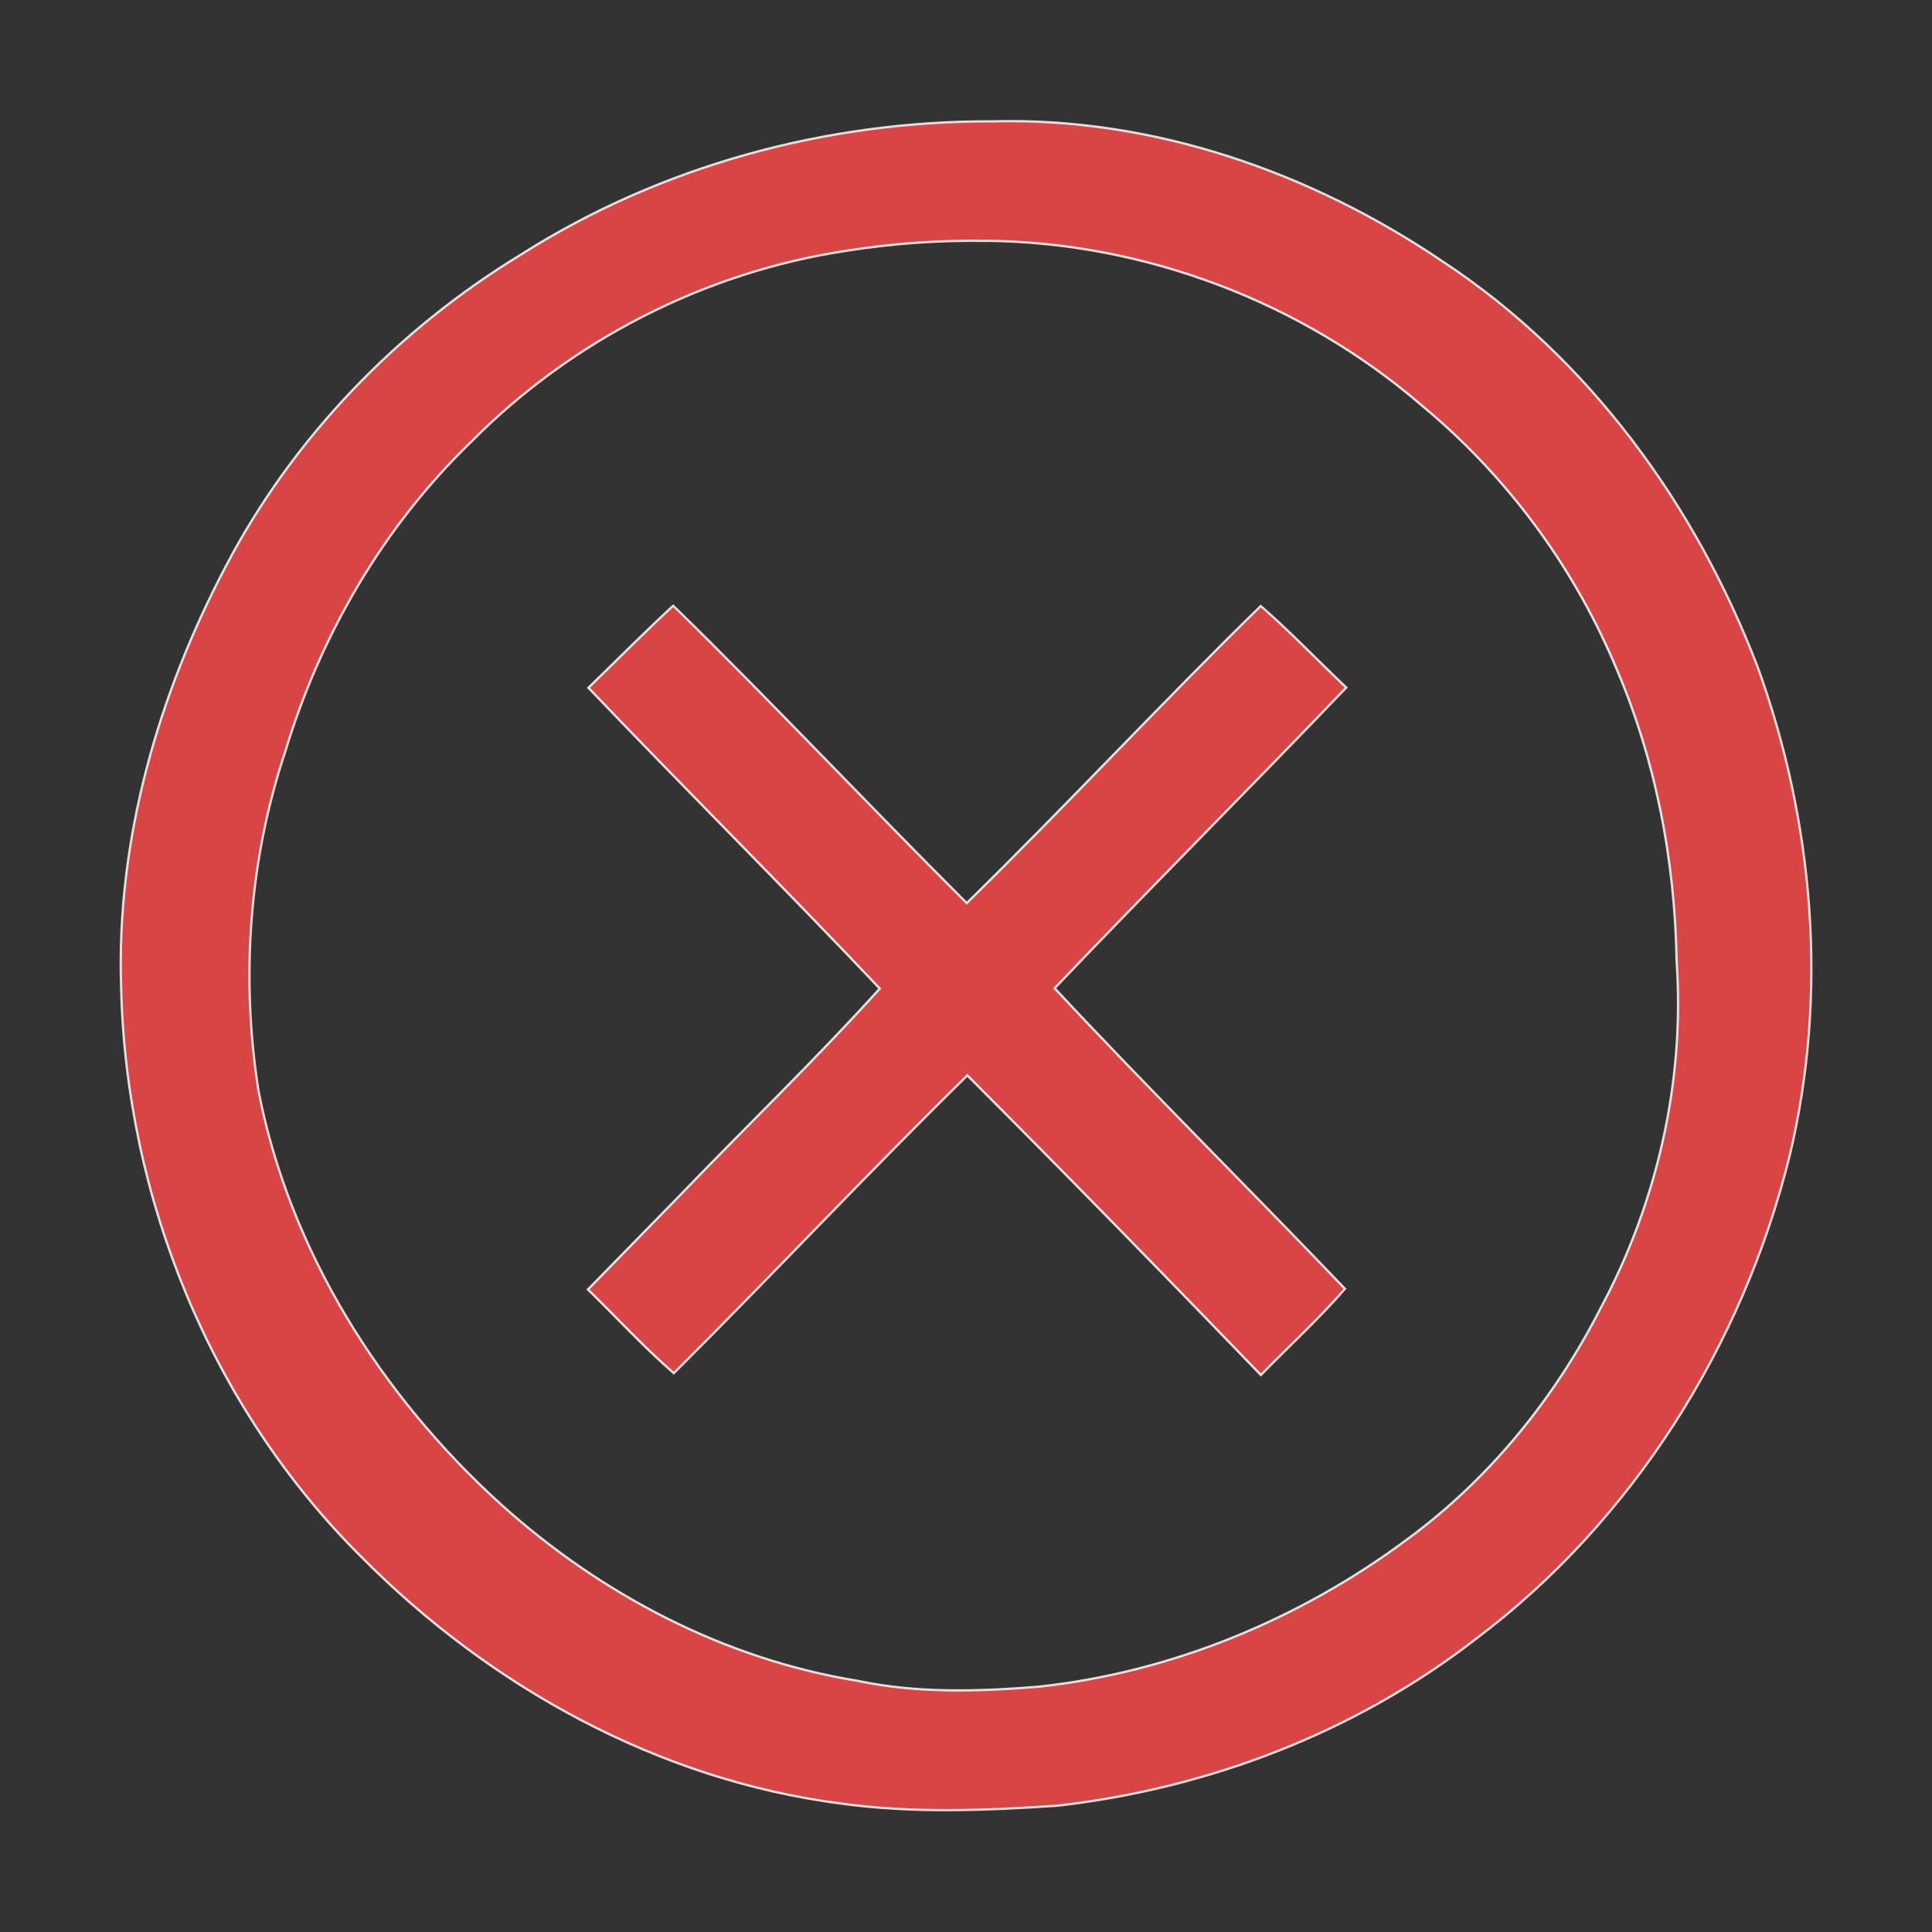 <?xml version="1.0" encoding="UTF-8" standalone="no"?>
<svg
   width="16"
   height="16"
   viewBox="0 0 16 16"
   fill="currentColor"
   version="1.1"
   id="svg2943"
   sodipodi:docname="errored-dark.svg"
   inkscape:version="1.2 (dc2aeda, 2022-05-15)"
   xmlns:inkscape="http://www.inkscape.org/namespaces/inkscape"
   xmlns:sodipodi="http://sodipodi.sourceforge.net/DTD/sodipodi-0.dtd"
   xmlns="http://www.w3.org/2000/svg"
   xmlns:svg="http://www.w3.org/2000/svg">
  <rect x="0" y="0" width="16" height="16" fill="#333333" stroke="none"/>
  <defs
     id="defs2947" />
  <sodipodi:namedview
     id="namedview2945"
     pagecolor="#ffffff"
     bordercolor="#666666"
     borderopacity="1.0"
     inkscape:showpageshadow="2"
     inkscape:pageopacity="0.0"
     inkscape:pagecheckerboard="0"
     inkscape:deskcolor="#d1d1d1"
     showgrid="false"
     inkscape:zoom="51.375"
     inkscape:cx="4.8953771"
     inkscape:cy="8"
     inkscape:window-width="1920"
     inkscape:window-height="972"
     inkscape:window-x="0"
     inkscape:window-y="25"
     inkscape:window-maximized="1"
     inkscape:current-layer="svg2943" />
  <path
     fill-rule="evenodd"
     clip-rule="evenodd"
     d="M 8.719,1.015 C 10.34,1.115 11.86,1.912 12.974,3.008 14.291,4.403 15,6.098 15,8.091 15,9.686 14.392,11.181 13.379,12.476 12.366,13.672 10.948,14.569 9.327,14.868 7.706,15.167 6.085,14.968 4.667,14.17 3.249,13.373 2.135,12.177 1.527,10.682 0.919,9.187 0.818,7.493 1.324,5.998 1.831,4.403 2.743,3.108 4.161,2.211 5.478,1.314 7.098,0.915 8.719,1.015 Z M 9.226,13.871 c 1.317,-0.299 2.533,-0.997 3.444,-2.093 0.81,-1.096 1.317,-2.392 1.216,-3.787 0,-1.595 -0.608,-3.189 -1.722,-4.285 C 11.151,2.709 9.935,2.111 8.517,2.012 7.2,1.912 5.782,2.211 4.667,3.008 3.553,3.805 2.743,4.902 2.337,6.297 1.932,7.593 1.932,8.988 2.54,10.284 c 0.608,1.296 1.52,2.292 2.735,2.99 1.216,0.698 2.634,0.897 3.951,0.598 z M 8.01,7.493 10.441,5.001 11.151,5.699 8.719,8.191 11.151,10.682 10.441,11.38 8.01,8.888 5.579,11.38 4.87,10.682 7.301,8.191 4.87,5.699 5.579,5.001 Z"
     id="path2941"
     style="stroke-width:1.005" />
  <path
     style="opacity:0.9;fill:#f14c4c;stroke:#f2f2f2;stroke-width:0.019;fill-opacity:1"
     d="M 8.217,1.005 C 6.845,1 5.47,1.373 4.31,2.111 3.289,2.734 2.429,3.623 1.873,4.684 1.31,5.753 0.963,6.956 1.003,8.171 c 0.039,1.75 0.745,3.487 1.991,4.724 1.064,1.074 2.46,1.846 3.969,2.041 0.593,0.082 1.197,0.059 1.793,0.018 C 10.008,14.812 11.227,14.346 12.225,13.571 13.522,12.595 14.433,11.142 14.821,9.572 15.141,8.235 15.023,6.808 14.555,5.521 14.042,4.183 13.159,2.966 11.956,2.171 10.859,1.427 9.552,0.969 8.217,1.005 Z m -0.047,0.989 c 1.316,0.014 2.616,0.509 3.612,1.37 0.687,0.571 1.234,1.305 1.585,2.127 0.34,0.777 0.504,1.623 0.518,2.47 0.069,0.994 -0.161,1.998 -0.63,2.874 -0.381,0.748 -0.923,1.415 -1.601,1.913 -0.889,0.662 -1.953,1.103 -3.058,1.221 -0.498,0.04 -1.001,0.055 -1.493,-0.049 C 5.998,13.741 4.974,13.203 4.147,12.457 3.155,11.557 2.398,10.36 2.141,9.035 1.993,8.097 2.062,7.123 2.363,6.222 2.655,5.258 3.175,4.361 3.901,3.66 4.733,2.819 5.837,2.254 7.008,2.077 7.392,2.016 7.781,1.988 8.17,1.995 Z"
     id="path15781" />
  <path
     style="opacity:0.9;fill:#f14c4c;fill-opacity:1;stroke:#f2f2f2;stroke-width:0.019"
     d="M 5.572,5.019 C 5.334,5.239 5.106,5.47 4.873,5.696 5.671,6.532 6.492,7.348 7.286,8.187 6.746,8.784 6.165,9.343 5.607,9.924 5.361,10.175 5.115,10.427 4.869,10.679 5.106,10.91 5.33,11.155 5.58,11.372 6.397,10.558 7.19,9.712 8.011,8.906 8.829,9.725 9.638,10.553 10.442,11.387 10.674,11.15 10.919,10.924 11.139,10.674 10.342,9.84 9.52,9.028 8.734,8.184 9.532,7.347 10.35,6.529 11.149,5.694 10.913,5.47 10.683,5.23 10.441,5.018 9.616,5.825 8.831,6.672 8.006,7.479 7.19,6.665 6.4,5.823 5.576,5.016 Z"
     id="path16989" />
</svg>
